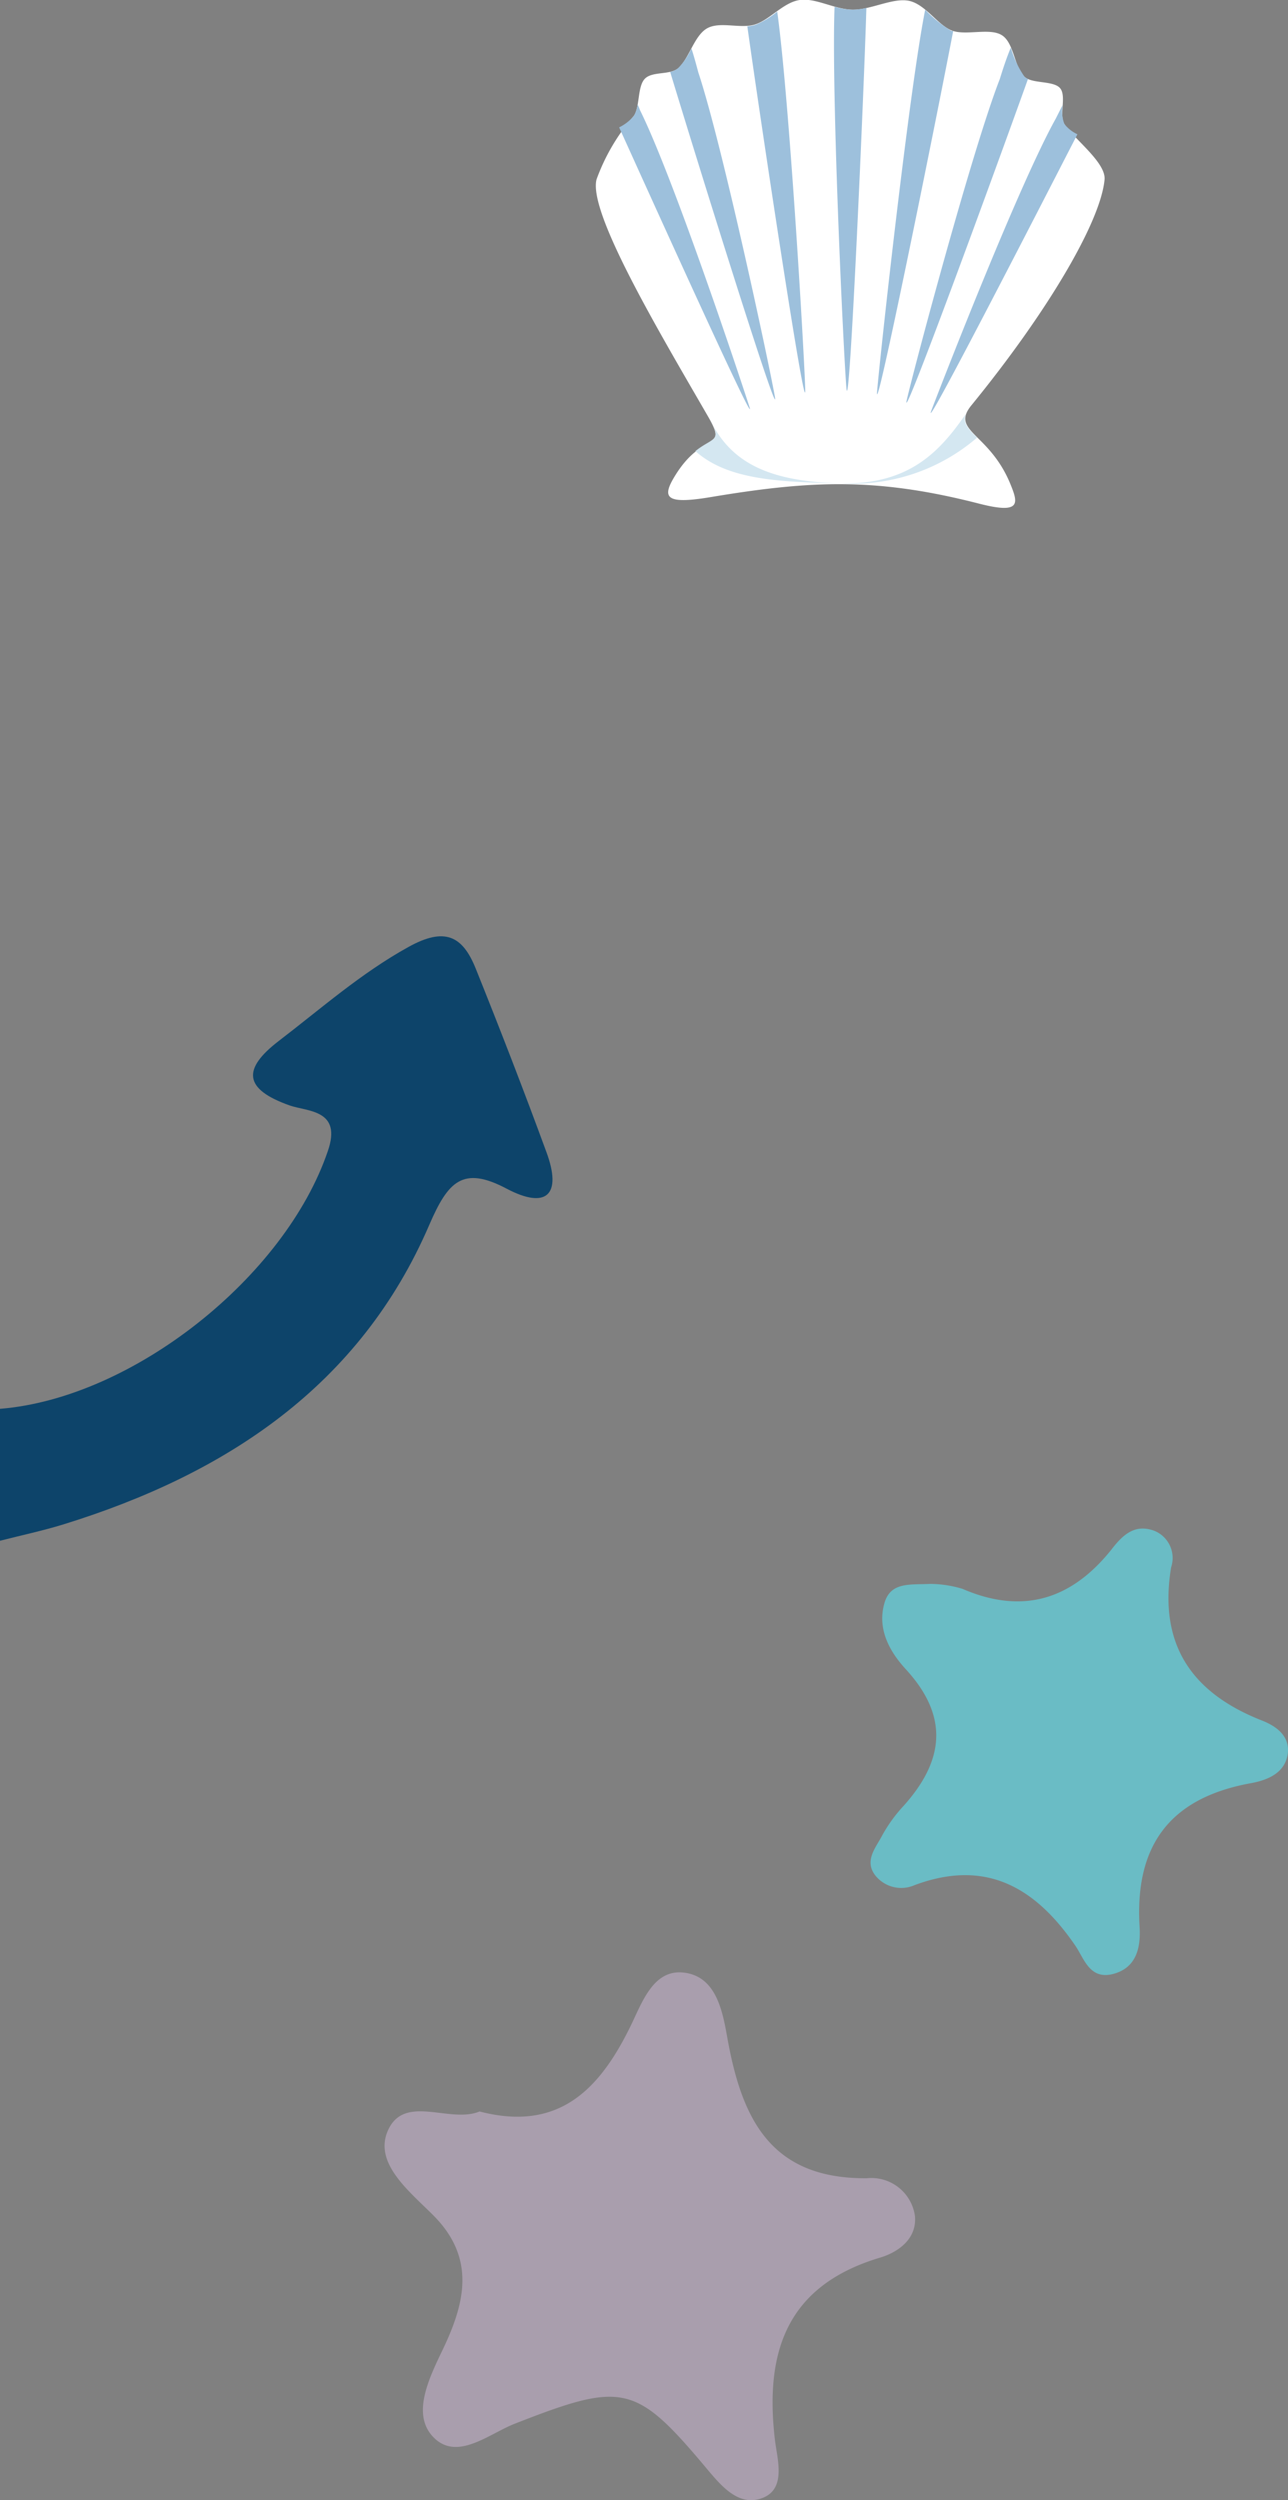<svg xmlns="http://www.w3.org/2000/svg" viewBox="0 0 87.83 170.36"><rect x="0" y="0" width="87.83" height="170.36" fill="#808080" stroke="none"/><defs><style>.cls-1{fill:#0d446a;}.cls-2{fill:#a99ead;}.cls-3{fill:#6abcc5;}.cls-4{fill:#fff;}.cls-4,.cls-5,.cls-6{fill-rule:evenodd;}.cls-5{fill:#9dc0dc;}.cls-6{fill:#d4e7f1;}</style></defs><g id="Layer_2" data-name="Layer 2"><g id="Layer_1-2" data-name="Layer 1"><path class="cls-1" d="M0,96c9.07-.73,19.44-9,22.35-17.55,1-2.85-1.39-2.7-2.59-3.12-3.18-1.12-3.22-2.5-.76-4.39,2.89-2.21,5.61-4.62,8.85-6.41,2.47-1.37,3.69-.77,4.59,1.47,1.67,4.15,3.29,8.33,4.83,12.53,1.06,2.88,0,3.9-2.72,2.47-3-1.59-4-.48-5.27,2.45-4.73,11-13.89,17-24.94,20.42-1.43.44-2.89.75-4.34,1.12Z"/><path class="cls-2" d="M32.7,143.88c5.38,1.4,8.17-1.48,10.28-5.78.77-1.55,1.52-3.88,3.58-3.69,2.36.22,2.74,2.81,3.07,4.63,1,5.45,3,9.44,9.48,9.39A3,3,0,0,1,62.39,151c.15,1.58-1.17,2.48-2.38,2.84-6.35,1.9-7.87,6.39-7.17,12.39.15,1.32.82,3.38-.88,4s-2.91-1-4-2.29c-4.64-5.5-5.58-5.63-12.84-2.79-1.75.68-3.88,2.53-5.49,1s-.42-4,.54-6c1.5-3.12,2.32-6.21-.58-9.15-1.6-1.62-4.1-3.54-3.16-5.77C27.53,142.62,30.67,144.73,32.7,143.88Z"/><path class="cls-3" d="M63.43,107.93a7.73,7.73,0,0,1,2.21.34c4.12,1.78,7.44.71,10.15-2.68.77-1,1.59-1.77,2.92-1.28a2,2,0,0,1,1.15,2.49c-.87,5.27,1.41,8.57,6.22,10.45.9.36,1.86,1,1.74,2.19-.15,1.39-1.42,1.87-2.52,2.07-5.53,1-7.93,4.25-7.59,9.79.08,1.32-.16,2.76-1.77,3.2s-2-1-2.58-1.87c-2.72-4-6.11-6-11-4.17a2.26,2.26,0,0,1-2.7-.7c-.74-1,.09-1.89.52-2.73a10.15,10.15,0,0,1,1.46-2c2.68-3,3.13-6,.15-9.26-1.08-1.17-2-2.72-1.48-4.53C60.73,107.78,62.05,108,63.43,107.93Z"/><path class="cls-4" d="M66.24,27.62c5.17-6.33,8.8-12.47,9.08-15.37.12-1.17-2.08-2.77-2.74-3.8-.37-.58.16-1.91-.29-2.44s-1.89-.29-2.42-.77c-.71-.65-.71-2.31-1.55-2.84s-2.49.06-3.44-.33S63.1.3,62,.06s-2.65.63-3.88.6S55.63-.15,54.54,0s-2,1.3-3,1.65-2.43-.22-3.32.28S47,4,46.23,4.66c-.58.47-1.77.18-2.27.72s-.32,1.92-.74,2.52a13.78,13.78,0,0,0-2.54,4.32c-.59,2.23,4.19,10.26,7.51,16,1.6,2.73-.26.9-2.29,4.42-.77,1.34-.34,1.72,2.58,1.23,6.8-1.13,11.25-1.35,18.25.44,2.9.75,2.71,0,2.18-1.3C67.47,29.47,64.79,29.4,66.24,27.62Z"/><path class="cls-5" d="M43.48,7.11a1.94,1.94,0,0,1-.26.79,3.05,3.05,0,0,1-1,.78c2.61,5.76,9.57,21.13,8.87,19-.74-2.29-5.18-15.6-7.45-20.18C43.59,7.36,43.53,7.23,43.48,7.11Z"/><path class="cls-5" d="M47.15,3.3a4.7,4.7,0,0,1-.92,1.36,1.29,1.29,0,0,1-.53.24c1.93,6.37,7.53,24.33,7.14,22.13-.42-2.36-3.61-17.26-5.22-22.09C47.46,4.34,47.31,3.79,47.15,3.3Z"/><path class="cls-5" d="M53,.79a5.91,5.91,0,0,1-1.45.89,2.21,2.21,0,0,1-.59.11c.95,6.78,4,27,3.95,24.79S53.82,6.68,53,.79Z"/><path class="cls-5" d="M73.47,9.15a2.45,2.45,0,0,1-.89-.7,2.48,2.48,0,0,1-.11-1.31L72,8.07c-2.5,4.48-7.61,17.6-8.47,19.85S70.64,14.65,73.47,9.15Z"/><path class="cls-5" d="M70.1,5.38a.88.88,0,0,1-.23-.14,6.63,6.63,0,0,1-.94-2c-.25.6-.5,1.32-.75,2.14-1.86,4.76-5.8,19.52-6.34,21.85S67.85,11.66,70.1,5.38Z"/><path class="cls-5" d="M65,2.11l-.12,0A8.52,8.52,0,0,1,63.09.66C62,6.12,60,24.35,59.81,26.68S63.7,8.88,65,2.11Z"/><path class="cls-5" d="M59.08.54a4.38,4.38,0,0,1-1,.12,5,5,0,0,1-1.17-.2c-.23,5.78.61,23.68.81,26S58.91,6.3,59.08.54Z"/><path class="cls-6" d="M48.42,28.58c.84,1.54.16,1.22-1,2.16,2.16,1.92,5.49,2.11,10,2.2a13,13,0,0,0,9.21-3.12c-.6-.59-1-1-.78-1.6C64.08,30.79,62,33,57.45,32.94c-4.75-.1-7.54-1.26-9-4.29Z"/></g></g></svg>